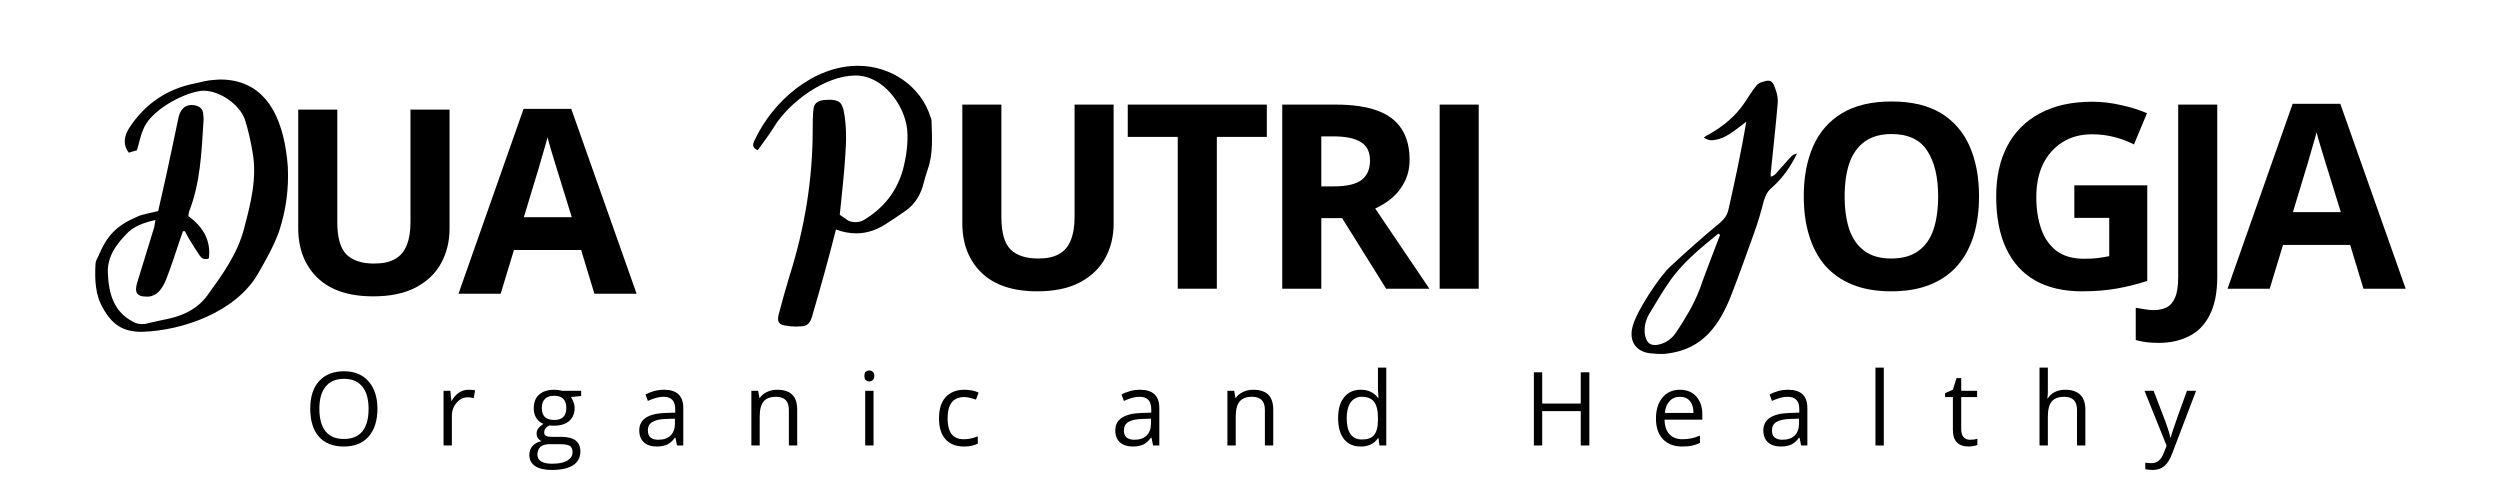 <svg xmlns="http://www.w3.org/2000/svg" xmlns:xlink="http://www.w3.org/1999/xlink" width="200" zoomAndPan="magnify" viewBox="0 0 150 30" height="40" preserveAspectRatio="xMidYMid meet" version="1.0"><defs><g/></defs><g fill="#000000" fill-opacity="1"><g transform="translate(16.582, 17.625)"><g><path d="M 10.391 -11.047 L 10.391 -3.906 C 10.391 -3.145 10.223 -2.457 9.891 -1.844 C 9.555 -1.227 9.047 -0.738 8.359 -0.375 C 7.68 -0.02 6.832 0.156 5.812 0.156 C 4.344 0.156 3.223 -0.219 2.453 -0.969 C 1.691 -1.719 1.312 -2.707 1.312 -3.938 L 1.312 -11.047 L 3.656 -11.047 L 3.656 -4.281 C 3.656 -3.375 3.836 -2.734 4.203 -2.359 C 4.578 -1.992 5.129 -1.812 5.859 -1.812 C 6.379 -1.812 6.797 -1.898 7.109 -2.078 C 7.43 -2.254 7.664 -2.523 7.812 -2.891 C 7.969 -3.266 8.047 -3.734 8.047 -4.297 L 8.047 -11.047 Z M 10.391 -11.047 "/></g></g></g><g fill="#000000" fill-opacity="1"><g transform="translate(27.509, 17.625)"><g><path d="M 8.156 0 L 7.359 -2.625 L 3.328 -2.625 L 2.531 0 L 0 0 L 3.906 -11.094 L 6.766 -11.094 L 10.688 0 Z M 6.797 -4.594 L 6 -7.172 C 5.945 -7.336 5.879 -7.555 5.797 -7.828 C 5.711 -8.098 5.629 -8.375 5.547 -8.656 C 5.461 -8.938 5.395 -9.18 5.344 -9.391 C 5.289 -9.18 5.219 -8.922 5.125 -8.609 C 5.039 -8.305 4.957 -8.02 4.875 -7.75 C 4.801 -7.477 4.742 -7.285 4.703 -7.172 L 3.922 -4.594 Z M 6.797 -4.594 "/></g></g></g><g fill="#000000" fill-opacity="1"><g transform="translate(18.24, 26.729)"><g><path d="M 4.406 -2.203 C 4.406 -1.492 4.227 -0.938 3.875 -0.531 C 3.52 -0.133 3.023 0.062 2.391 0.062 C 1.742 0.062 1.242 -0.133 0.891 -0.531 C 0.547 -0.926 0.375 -1.484 0.375 -2.203 C 0.375 -2.922 0.551 -3.473 0.906 -3.859 C 1.258 -4.254 1.758 -4.453 2.406 -4.453 C 3.031 -4.453 3.52 -4.25 3.875 -3.844 C 4.227 -3.445 4.406 -2.898 4.406 -2.203 Z M 0.922 -2.203 C 0.922 -1.609 1.047 -1.156 1.297 -0.844 C 1.547 -0.539 1.91 -0.391 2.391 -0.391 C 2.879 -0.391 3.25 -0.539 3.5 -0.844 C 3.75 -1.145 3.875 -1.598 3.875 -2.203 C 3.875 -2.785 3.75 -3.227 3.5 -3.531 C 3.25 -3.844 2.883 -4 2.406 -4 C 1.914 -4 1.547 -3.844 1.297 -3.531 C 1.047 -3.227 0.922 -2.785 0.922 -2.203 Z M 0.922 -2.203 "/></g></g></g><g fill="#000000" fill-opacity="1"><g transform="translate(26.082, 26.729)"><g><path d="M 2.031 -3.344 C 2.176 -3.344 2.305 -3.332 2.422 -3.312 L 2.344 -2.844 C 2.207 -2.875 2.086 -2.891 1.984 -2.891 C 1.723 -2.891 1.5 -2.781 1.312 -2.562 C 1.125 -2.352 1.031 -2.086 1.031 -1.766 L 1.031 0 L 0.531 0 L 0.531 -3.281 L 0.938 -3.281 L 1 -2.672 L 1.016 -2.672 C 1.141 -2.891 1.285 -3.055 1.453 -3.172 C 1.629 -3.285 1.82 -3.344 2.031 -3.344 Z M 2.031 -3.344 "/></g></g></g><g fill="#000000" fill-opacity="1"><g transform="translate(31.65, 26.729)"><g><path d="M 3.219 -3.281 L 3.219 -2.969 L 2.609 -2.906 C 2.66 -2.832 2.707 -2.738 2.75 -2.625 C 2.801 -2.508 2.828 -2.383 2.828 -2.25 C 2.828 -1.926 2.719 -1.664 2.5 -1.469 C 2.281 -1.281 1.977 -1.188 1.594 -1.188 C 1.488 -1.188 1.395 -1.191 1.312 -1.203 C 1.102 -1.098 1 -0.957 1 -0.781 C 1 -0.695 1.035 -0.629 1.109 -0.578 C 1.18 -0.535 1.305 -0.516 1.484 -0.516 L 2.062 -0.516 C 2.426 -0.516 2.703 -0.441 2.891 -0.297 C 3.078 -0.148 3.172 0.066 3.172 0.359 C 3.172 0.723 3.023 1 2.734 1.188 C 2.441 1.375 2.016 1.469 1.453 1.469 C 1.023 1.469 0.691 1.391 0.453 1.234 C 0.223 1.078 0.109 0.852 0.109 0.562 C 0.109 0.363 0.172 0.188 0.297 0.031 C 0.43 -0.113 0.613 -0.211 0.844 -0.266 C 0.758 -0.297 0.688 -0.352 0.625 -0.438 C 0.57 -0.52 0.547 -0.613 0.547 -0.719 C 0.547 -0.832 0.578 -0.93 0.641 -1.016 C 0.711 -1.109 0.816 -1.203 0.953 -1.297 C 0.785 -1.359 0.645 -1.473 0.531 -1.641 C 0.426 -1.805 0.375 -2 0.375 -2.219 C 0.375 -2.582 0.477 -2.859 0.688 -3.047 C 0.906 -3.242 1.211 -3.344 1.609 -3.344 C 1.785 -3.344 1.941 -3.32 2.078 -3.281 Z M 0.594 0.547 C 0.594 0.723 0.664 0.859 0.812 0.953 C 0.969 1.047 1.188 1.094 1.469 1.094 C 1.883 1.094 2.191 1.031 2.391 0.906 C 2.598 0.781 2.703 0.613 2.703 0.406 C 2.703 0.219 2.645 0.086 2.531 0.016 C 2.414 -0.047 2.207 -0.078 1.906 -0.078 L 1.312 -0.078 C 1.082 -0.078 0.906 -0.023 0.781 0.078 C 0.656 0.191 0.594 0.348 0.594 0.547 Z M 0.859 -2.234 C 0.859 -2.004 0.922 -1.828 1.047 -1.703 C 1.18 -1.586 1.367 -1.531 1.609 -1.531 C 2.086 -1.531 2.328 -1.77 2.328 -2.25 C 2.328 -2.738 2.082 -2.984 1.594 -2.984 C 1.363 -2.984 1.18 -2.922 1.047 -2.797 C 0.922 -2.672 0.859 -2.484 0.859 -2.234 Z M 0.859 -2.234 "/></g></g></g><g fill="#000000" fill-opacity="1"><g transform="translate(38.075, 26.729)"><g><path d="M 2.547 0 L 2.453 -0.469 L 2.422 -0.469 C 2.266 -0.258 2.102 -0.117 1.938 -0.047 C 1.77 0.023 1.566 0.062 1.328 0.062 C 1.004 0.062 0.75 -0.02 0.562 -0.188 C 0.375 -0.352 0.281 -0.594 0.281 -0.906 C 0.281 -1.57 0.812 -1.922 1.875 -1.953 L 2.438 -1.969 L 2.438 -2.172 C 2.438 -2.43 2.379 -2.617 2.266 -2.734 C 2.148 -2.859 1.973 -2.922 1.734 -2.922 C 1.461 -2.922 1.148 -2.836 0.797 -2.672 L 0.656 -3.062 C 0.812 -3.145 0.984 -3.211 1.172 -3.266 C 1.367 -3.316 1.566 -3.344 1.766 -3.344 C 2.148 -3.344 2.438 -3.254 2.625 -3.078 C 2.82 -2.898 2.922 -2.625 2.922 -2.25 L 2.922 0 Z M 1.422 -0.344 C 1.734 -0.344 1.977 -0.426 2.156 -0.594 C 2.332 -0.77 2.422 -1.008 2.422 -1.312 L 2.422 -1.609 L 1.922 -1.594 C 1.523 -1.582 1.238 -1.52 1.062 -1.406 C 0.883 -1.301 0.797 -1.133 0.797 -0.906 C 0.797 -0.719 0.848 -0.578 0.953 -0.484 C 1.066 -0.391 1.223 -0.344 1.422 -0.344 Z M 1.422 -0.344 "/></g></g></g><g fill="#000000" fill-opacity="1"><g transform="translate(44.551, 26.729)"><g><path d="M 2.781 0 L 2.781 -2.125 C 2.781 -2.395 2.719 -2.594 2.594 -2.719 C 2.469 -2.852 2.273 -2.922 2.016 -2.922 C 1.672 -2.922 1.422 -2.828 1.266 -2.641 C 1.109 -2.453 1.031 -2.145 1.031 -1.719 L 1.031 0 L 0.531 0 L 0.531 -3.281 L 0.938 -3.281 L 1.016 -2.844 L 1.031 -2.844 C 1.133 -3 1.273 -3.117 1.453 -3.203 C 1.641 -3.297 1.848 -3.344 2.078 -3.344 C 2.473 -3.344 2.77 -3.25 2.969 -3.062 C 3.176 -2.875 3.281 -2.566 3.281 -2.141 L 3.281 0 Z M 2.781 0 "/></g></g></g><g fill="#000000" fill-opacity="1"><g transform="translate(51.381, 26.729)"><g><path d="M 1.031 0 L 0.531 0 L 0.531 -3.281 L 1.031 -3.281 Z M 0.484 -4.172 C 0.484 -4.285 0.508 -4.367 0.562 -4.422 C 0.625 -4.473 0.695 -4.5 0.781 -4.5 C 0.863 -4.5 0.93 -4.473 0.984 -4.422 C 1.047 -4.367 1.078 -4.285 1.078 -4.172 C 1.078 -4.066 1.047 -3.984 0.984 -3.922 C 0.93 -3.867 0.863 -3.844 0.781 -3.844 C 0.695 -3.844 0.625 -3.867 0.562 -3.922 C 0.508 -3.984 0.484 -4.066 0.484 -4.172 Z M 0.484 -4.172 "/></g></g></g><g fill="#000000" fill-opacity="1"><g transform="translate(55.996, 26.729)"><g><path d="M 1.844 0.062 C 1.363 0.062 0.992 -0.082 0.734 -0.375 C 0.473 -0.664 0.344 -1.082 0.344 -1.625 C 0.344 -2.176 0.473 -2.598 0.734 -2.891 C 1.004 -3.191 1.383 -3.344 1.875 -3.344 C 2.031 -3.344 2.188 -3.328 2.344 -3.297 C 2.5 -3.266 2.625 -3.223 2.719 -3.172 L 2.562 -2.75 C 2.457 -2.789 2.336 -2.828 2.203 -2.859 C 2.078 -2.891 1.961 -2.906 1.859 -2.906 C 1.191 -2.906 0.859 -2.477 0.859 -1.625 C 0.859 -1.219 0.938 -0.906 1.094 -0.688 C 1.258 -0.477 1.504 -0.375 1.828 -0.375 C 2.098 -0.375 2.379 -0.43 2.672 -0.547 L 2.672 -0.109 C 2.453 0.004 2.176 0.062 1.844 0.062 Z M 1.844 0.062 "/></g></g></g><g fill="#000000" fill-opacity="1"><g transform="translate(61.98, 26.729)"><g/></g></g><g fill="#000000" fill-opacity="1"><g transform="translate(66.637, 26.729)"><g><path d="M 2.547 0 L 2.453 -0.469 L 2.422 -0.469 C 2.266 -0.258 2.102 -0.117 1.938 -0.047 C 1.77 0.023 1.566 0.062 1.328 0.062 C 1.004 0.062 0.75 -0.02 0.562 -0.188 C 0.375 -0.352 0.281 -0.594 0.281 -0.906 C 0.281 -1.57 0.812 -1.922 1.875 -1.953 L 2.438 -1.969 L 2.438 -2.172 C 2.438 -2.43 2.379 -2.617 2.266 -2.734 C 2.148 -2.859 1.973 -2.922 1.734 -2.922 C 1.461 -2.922 1.148 -2.836 0.797 -2.672 L 0.656 -3.062 C 0.812 -3.145 0.984 -3.211 1.172 -3.266 C 1.367 -3.316 1.566 -3.344 1.766 -3.344 C 2.148 -3.344 2.438 -3.254 2.625 -3.078 C 2.82 -2.898 2.922 -2.625 2.922 -2.25 L 2.922 0 Z M 1.422 -0.344 C 1.734 -0.344 1.977 -0.426 2.156 -0.594 C 2.332 -0.77 2.422 -1.008 2.422 -1.312 L 2.422 -1.609 L 1.922 -1.594 C 1.523 -1.582 1.238 -1.52 1.062 -1.406 C 0.883 -1.301 0.797 -1.133 0.797 -0.906 C 0.797 -0.719 0.848 -0.578 0.953 -0.484 C 1.066 -0.391 1.223 -0.344 1.422 -0.344 Z M 1.422 -0.344 "/></g></g></g><g fill="#000000" fill-opacity="1"><g transform="translate(73.113, 26.729)"><g><path d="M 2.781 0 L 2.781 -2.125 C 2.781 -2.395 2.719 -2.594 2.594 -2.719 C 2.469 -2.852 2.273 -2.922 2.016 -2.922 C 1.672 -2.922 1.422 -2.828 1.266 -2.641 C 1.109 -2.453 1.031 -2.145 1.031 -1.719 L 1.031 0 L 0.531 0 L 0.531 -3.281 L 0.938 -3.281 L 1.016 -2.844 L 1.031 -2.844 C 1.133 -3 1.273 -3.117 1.453 -3.203 C 1.641 -3.297 1.848 -3.344 2.078 -3.344 C 2.473 -3.344 2.77 -3.25 2.969 -3.062 C 3.176 -2.875 3.281 -2.566 3.281 -2.141 L 3.281 0 Z M 2.781 0 "/></g></g></g><g fill="#000000" fill-opacity="1"><g transform="translate(79.943, 26.729)"><g><path d="M 2.766 -0.438 L 2.734 -0.438 C 2.504 -0.102 2.16 0.062 1.703 0.062 C 1.273 0.062 0.941 -0.082 0.703 -0.375 C 0.461 -0.676 0.344 -1.098 0.344 -1.641 C 0.344 -2.18 0.461 -2.598 0.703 -2.891 C 0.941 -3.191 1.273 -3.344 1.703 -3.344 C 2.148 -3.344 2.492 -3.18 2.734 -2.859 L 2.766 -2.859 L 2.734 -3.328 L 2.734 -4.672 L 3.234 -4.672 L 3.234 0 L 2.828 0 Z M 1.766 -0.359 C 2.109 -0.359 2.352 -0.445 2.5 -0.625 C 2.656 -0.812 2.734 -1.113 2.734 -1.531 L 2.734 -1.641 C 2.734 -2.098 2.656 -2.426 2.5 -2.625 C 2.344 -2.82 2.098 -2.922 1.766 -2.922 C 1.473 -2.922 1.25 -2.805 1.094 -2.578 C 0.938 -2.359 0.859 -2.039 0.859 -1.625 C 0.859 -1.207 0.938 -0.891 1.094 -0.672 C 1.25 -0.461 1.473 -0.359 1.766 -0.359 Z M 1.766 -0.359 "/></g></g></g><g fill="#000000" fill-opacity="1"><g transform="translate(86.766, 26.729)"><g/></g></g><g fill="#000000" fill-opacity="1"><g transform="translate(91.423, 26.729)"><g><path d="M 3.938 0 L 3.422 0 L 3.422 -2.062 L 1.109 -2.062 L 1.109 0 L 0.609 0 L 0.609 -4.391 L 1.109 -4.391 L 1.109 -2.516 L 3.422 -2.516 L 3.422 -4.391 L 3.938 -4.391 Z M 3.938 0 "/></g></g></g><g fill="#000000" fill-opacity="1"><g transform="translate(99.014, 26.729)"><g><path d="M 1.922 0.062 C 1.43 0.062 1.047 -0.082 0.766 -0.375 C 0.484 -0.676 0.344 -1.086 0.344 -1.609 C 0.344 -2.141 0.473 -2.562 0.734 -2.875 C 0.992 -3.188 1.344 -3.344 1.781 -3.344 C 2.195 -3.344 2.523 -3.207 2.766 -2.938 C 3.004 -2.664 3.125 -2.312 3.125 -1.875 L 3.125 -1.547 L 0.859 -1.547 C 0.867 -1.16 0.969 -0.867 1.156 -0.672 C 1.344 -0.473 1.602 -0.375 1.938 -0.375 C 2.289 -0.375 2.641 -0.445 2.984 -0.594 L 2.984 -0.156 C 2.805 -0.07 2.641 -0.016 2.484 0.016 C 2.328 0.047 2.141 0.062 1.922 0.062 Z M 1.781 -2.922 C 1.52 -2.922 1.312 -2.832 1.156 -2.656 C 1 -2.488 0.906 -2.254 0.875 -1.953 L 2.594 -1.953 C 2.594 -2.266 2.52 -2.504 2.375 -2.672 C 2.238 -2.836 2.039 -2.922 1.781 -2.922 Z M 1.781 -2.922 "/></g></g></g><g fill="#000000" fill-opacity="1"><g transform="translate(105.52, 26.729)"><g><path d="M 2.547 0 L 2.453 -0.469 L 2.422 -0.469 C 2.266 -0.258 2.102 -0.117 1.938 -0.047 C 1.77 0.023 1.566 0.062 1.328 0.062 C 1.004 0.062 0.75 -0.02 0.562 -0.188 C 0.375 -0.352 0.281 -0.594 0.281 -0.906 C 0.281 -1.57 0.812 -1.922 1.875 -1.953 L 2.438 -1.969 L 2.438 -2.172 C 2.438 -2.43 2.379 -2.617 2.266 -2.734 C 2.148 -2.859 1.973 -2.922 1.734 -2.922 C 1.461 -2.922 1.148 -2.836 0.797 -2.672 L 0.656 -3.062 C 0.812 -3.145 0.984 -3.211 1.172 -3.266 C 1.367 -3.316 1.566 -3.344 1.766 -3.344 C 2.148 -3.344 2.438 -3.254 2.625 -3.078 C 2.82 -2.898 2.922 -2.625 2.922 -2.25 L 2.922 0 Z M 1.422 -0.344 C 1.734 -0.344 1.977 -0.426 2.156 -0.594 C 2.332 -0.77 2.422 -1.008 2.422 -1.312 L 2.422 -1.609 L 1.922 -1.594 C 1.523 -1.582 1.238 -1.52 1.062 -1.406 C 0.883 -1.301 0.797 -1.133 0.797 -0.906 C 0.797 -0.719 0.848 -0.578 0.953 -0.484 C 1.066 -0.391 1.223 -0.344 1.422 -0.344 Z M 1.422 -0.344 "/></g></g></g><g fill="#000000" fill-opacity="1"><g transform="translate(111.996, 26.729)"><g><path d="M 1.031 0 L 0.531 0 L 0.531 -4.672 L 1.031 -4.672 Z M 1.031 0 "/></g></g></g><g fill="#000000" fill-opacity="1"><g transform="translate(116.611, 26.729)"><g><path d="M 1.594 -0.344 C 1.676 -0.344 1.758 -0.348 1.844 -0.359 C 1.926 -0.379 1.988 -0.395 2.031 -0.406 L 2.031 -0.031 C 1.977 0 1.898 0.02 1.797 0.031 C 1.691 0.051 1.598 0.062 1.516 0.062 C 0.879 0.062 0.562 -0.27 0.562 -0.938 L 0.562 -2.906 L 0.094 -2.906 L 0.094 -3.141 L 0.562 -3.344 L 0.781 -4.047 L 1.062 -4.047 L 1.062 -3.281 L 2.016 -3.281 L 2.016 -2.906 L 1.062 -2.906 L 1.062 -0.969 C 1.062 -0.77 1.109 -0.613 1.203 -0.5 C 1.297 -0.395 1.426 -0.344 1.594 -0.344 Z M 1.594 -0.344 "/></g></g></g><g fill="#000000" fill-opacity="1"><g transform="translate(121.84, 26.729)"><g><path d="M 2.781 0 L 2.781 -2.125 C 2.781 -2.395 2.719 -2.594 2.594 -2.719 C 2.469 -2.852 2.273 -2.922 2.016 -2.922 C 1.672 -2.922 1.422 -2.828 1.266 -2.641 C 1.109 -2.453 1.031 -2.145 1.031 -1.719 L 1.031 0 L 0.531 0 L 0.531 -4.672 L 1.031 -4.672 L 1.031 -3.25 C 1.031 -3.082 1.02 -2.941 1 -2.828 L 1.031 -2.828 C 1.125 -2.984 1.258 -3.109 1.438 -3.203 C 1.625 -3.297 1.832 -3.344 2.062 -3.344 C 2.469 -3.344 2.77 -3.242 2.969 -3.047 C 3.176 -2.859 3.281 -2.555 3.281 -2.141 L 3.281 0 Z M 2.781 0 "/></g></g></g><g fill="#000000" fill-opacity="1"><g transform="translate(128.67, 26.729)"><g><path d="M 0 -3.281 L 0.547 -3.281 L 1.266 -1.406 C 1.422 -0.977 1.516 -0.672 1.547 -0.484 L 1.578 -0.484 C 1.598 -0.586 1.648 -0.758 1.734 -1 C 1.816 -1.25 2.086 -2.008 2.547 -3.281 L 3.094 -3.281 L 1.672 0.453 C 1.535 0.828 1.375 1.086 1.188 1.234 C 1 1.391 0.77 1.469 0.5 1.469 C 0.344 1.469 0.191 1.453 0.047 1.422 L 0.047 1.031 C 0.16 1.051 0.285 1.062 0.422 1.062 C 0.754 1.062 0.992 0.867 1.141 0.484 L 1.328 0.016 Z M 0 -3.281 "/></g></g></g><g fill="#000000" fill-opacity="1"><g transform="translate(56.427, 17.323)"><g><path d="M 10.391 -11.047 L 10.391 -3.906 C 10.391 -3.145 10.223 -2.457 9.891 -1.844 C 9.555 -1.227 9.047 -0.738 8.359 -0.375 C 7.68 -0.02 6.832 0.156 5.812 0.156 C 4.344 0.156 3.223 -0.219 2.453 -0.969 C 1.691 -1.719 1.312 -2.707 1.312 -3.938 L 1.312 -11.047 L 3.656 -11.047 L 3.656 -4.281 C 3.656 -3.375 3.836 -2.734 4.203 -2.359 C 4.578 -1.992 5.129 -1.812 5.859 -1.812 C 6.379 -1.812 6.797 -1.898 7.109 -2.078 C 7.43 -2.254 7.664 -2.523 7.812 -2.891 C 7.969 -3.266 8.047 -3.734 8.047 -4.297 L 8.047 -11.047 Z M 10.391 -11.047 "/></g></g></g><g fill="#000000" fill-opacity="1"><g transform="translate(67.354, 17.323)"><g><path d="M 5.656 0 L 3.312 0 L 3.312 -9.109 L 0.312 -9.109 L 0.312 -11.047 L 8.656 -11.047 L 8.656 -9.109 L 5.656 -9.109 Z M 5.656 0 "/></g></g></g><g fill="#000000" fill-opacity="1"><g transform="translate(75.544, 17.323)"><g><path d="M 4.609 -11.047 C 5.609 -11.047 6.438 -10.926 7.094 -10.688 C 7.75 -10.445 8.234 -10.082 8.547 -9.594 C 8.867 -9.102 9.031 -8.488 9.031 -7.75 C 9.031 -7.238 8.93 -6.797 8.734 -6.422 C 8.547 -6.047 8.297 -5.723 7.984 -5.453 C 7.672 -5.191 7.332 -4.977 6.969 -4.812 L 10.219 0 L 7.625 0 L 4.984 -4.234 L 3.734 -4.234 L 3.734 0 L 1.391 0 L 1.391 -11.047 Z M 4.453 -9.141 L 3.734 -9.141 L 3.734 -6.141 L 4.484 -6.141 C 5.266 -6.141 5.82 -6.27 6.156 -6.531 C 6.488 -6.789 6.656 -7.176 6.656 -7.688 C 6.656 -8.207 6.473 -8.578 6.109 -8.797 C 5.754 -9.023 5.203 -9.141 4.453 -9.141 Z M 4.453 -9.141 "/></g></g></g><g fill="#000000" fill-opacity="1"><g transform="translate(84.989, 17.323)"><g><path d="M 1.391 0 L 1.391 -11.047 L 3.734 -11.047 L 3.734 0 Z M 1.391 0 "/></g></g></g><g fill="#000000" fill-opacity="1"><g transform="translate(107.32, 17.323)"><g><path d="M 11.422 -5.547 C 11.422 -4.691 11.316 -3.914 11.109 -3.219 C 10.898 -2.52 10.578 -1.914 10.141 -1.406 C 9.711 -0.906 9.164 -0.52 8.5 -0.25 C 7.844 0.02 7.062 0.156 6.156 0.156 C 5.258 0.156 4.477 0.02 3.812 -0.25 C 3.156 -0.52 2.609 -0.906 2.172 -1.406 C 1.742 -1.914 1.426 -2.52 1.219 -3.219 C 1.008 -3.914 0.906 -4.695 0.906 -5.562 C 0.906 -6.695 1.094 -7.691 1.469 -8.547 C 1.844 -9.398 2.422 -10.062 3.203 -10.531 C 3.984 -11 4.973 -11.234 6.172 -11.234 C 7.379 -11.234 8.367 -11 9.141 -10.531 C 9.91 -10.062 10.484 -9.398 10.859 -8.547 C 11.234 -7.691 11.422 -6.691 11.422 -5.547 Z M 3.359 -5.547 C 3.359 -4.773 3.453 -4.109 3.641 -3.547 C 3.836 -2.992 4.141 -2.566 4.547 -2.266 C 4.961 -1.961 5.5 -1.812 6.156 -1.812 C 6.82 -1.812 7.363 -1.961 7.781 -2.266 C 8.195 -2.566 8.5 -2.992 8.688 -3.547 C 8.875 -4.109 8.969 -4.773 8.969 -5.547 C 8.969 -6.703 8.75 -7.613 8.312 -8.281 C 7.883 -8.945 7.172 -9.281 6.172 -9.281 C 5.516 -9.281 4.977 -9.129 4.562 -8.828 C 4.145 -8.523 3.836 -8.094 3.641 -7.531 C 3.453 -6.977 3.359 -6.316 3.359 -5.547 Z M 3.359 -5.547 "/></g></g></g><g fill="#000000" fill-opacity="1"><g transform="translate(118.866, 17.323)"><g><path d="M 5.594 -6.203 L 9.969 -6.203 L 9.969 -0.469 C 9.395 -0.281 8.797 -0.129 8.172 -0.016 C 7.547 0.098 6.836 0.156 6.047 0.156 C 4.941 0.156 4.004 -0.062 3.234 -0.5 C 2.473 -0.938 1.895 -1.578 1.5 -2.422 C 1.102 -3.266 0.906 -4.305 0.906 -5.547 C 0.906 -6.703 1.125 -7.703 1.562 -8.547 C 2.008 -9.398 2.66 -10.055 3.516 -10.516 C 4.379 -10.984 5.43 -11.219 6.672 -11.219 C 7.254 -11.219 7.832 -11.148 8.406 -11.016 C 8.977 -10.891 9.492 -10.727 9.953 -10.531 L 9.172 -8.656 C 8.836 -8.832 8.453 -8.977 8.016 -9.094 C 7.586 -9.207 7.133 -9.266 6.656 -9.266 C 5.977 -9.266 5.391 -9.109 4.891 -8.797 C 4.391 -8.484 4 -8.047 3.719 -7.484 C 3.445 -6.922 3.312 -6.258 3.312 -5.5 C 3.312 -4.781 3.41 -4.141 3.609 -3.578 C 3.805 -3.023 4.113 -2.586 4.531 -2.266 C 4.957 -1.953 5.508 -1.797 6.188 -1.797 C 6.52 -1.797 6.801 -1.812 7.031 -1.844 C 7.258 -1.875 7.477 -1.91 7.688 -1.953 L 7.688 -4.25 L 5.594 -4.25 Z M 5.594 -6.203 "/></g></g></g><g fill="#000000" fill-opacity="1"><g transform="translate(129.301, 17.323)"><g><path d="M 0.234 3.25 C -0.066 3.25 -0.332 3.234 -0.562 3.203 C -0.789 3.172 -0.988 3.129 -1.156 3.078 L -1.156 1.141 C -0.988 1.172 -0.812 1.203 -0.625 1.234 C -0.445 1.266 -0.254 1.281 -0.047 1.281 C 0.223 1.281 0.469 1.227 0.688 1.125 C 0.906 1.02 1.078 0.82 1.203 0.531 C 1.328 0.25 1.391 -0.16 1.391 -0.703 L 1.391 -11.047 L 3.734 -11.047 L 3.734 -0.703 C 3.734 0.234 3.582 0.992 3.281 1.578 C 2.988 2.16 2.578 2.582 2.047 2.844 C 1.523 3.113 0.922 3.25 0.234 3.25 Z M 0.234 3.25 "/></g></g></g><g fill="#000000" fill-opacity="1"><g transform="translate(133.652, 17.323)"><g><path d="M 8.156 0 L 7.359 -2.625 L 3.328 -2.625 L 2.531 0 L 0 0 L 3.906 -11.094 L 6.766 -11.094 L 10.688 0 Z M 6.797 -4.594 L 6 -7.172 C 5.945 -7.336 5.879 -7.555 5.797 -7.828 C 5.711 -8.098 5.629 -8.375 5.547 -8.656 C 5.461 -8.938 5.395 -9.18 5.344 -9.391 C 5.289 -9.18 5.219 -8.922 5.125 -8.609 C 5.039 -8.305 4.957 -8.02 4.875 -7.75 C 4.801 -7.477 4.742 -7.285 4.703 -7.172 L 3.922 -4.594 Z M 6.797 -4.594 "/></g></g></g><g fill="#000000" fill-opacity="1"><g transform="translate(5.706, 21)"><g><path d="M 7.5 -16.23 C 7.383 -16.23 7.266 -16.207 7.152 -16.207 C 6.758 -16.184 6.387 -16.09 5.992 -15.996 C 4.32 -15.672 2.996 -14.766 2.066 -13.352 C 1.766 -12.887 1.625 -12.375 2.02 -11.84 C 2.23 -11.91 2.414 -11.957 2.508 -11.98 C 2.648 -12.422 2.715 -12.84 2.879 -13.211 C 3.273 -14.324 5.18 -15.371 6.27 -15.535 C 6.34 -15.555 6.43 -15.555 6.523 -15.555 C 7.477 -15.555 8.66 -14.742 8.984 -13.84 C 9.195 -13.188 9.332 -12.539 9.449 -11.863 C 9.73 -10.309 9.332 -8.777 8.938 -7.289 C 8.543 -5.758 7.641 -4.527 6.734 -3.273 C 6.41 -2.832 5.992 -2.484 5.457 -2.23 C 4.738 -1.879 3.992 -1.812 3.25 -1.625 C 3.109 -1.578 2.973 -1.555 2.809 -1.555 C 2.625 -1.555 2.414 -1.602 2.277 -1.695 C 1.113 -2.297 0.812 -3.391 0.766 -4.621 C 0.719 -5.574 1.254 -6.316 1.859 -6.941 C 2.277 -7.406 2.902 -7.641 3.621 -7.801 C 3.574 -7.594 3.574 -7.5 3.551 -7.383 C 3.203 -6.27 2.879 -5.156 2.531 -4.062 C 2.367 -3.508 2.438 -3.203 3.09 -3.203 C 3.133 -3.203 3.18 -3.203 3.227 -3.203 C 3.438 -3.227 3.668 -3.344 3.809 -3.484 C 3.992 -3.691 4.156 -3.945 4.25 -4.203 C 4.551 -4.969 4.805 -5.758 5.062 -6.523 C 5.133 -6.734 5.199 -6.918 5.27 -7.129 C 5.316 -7.129 5.363 -7.129 5.387 -7.129 C 5.48 -6.965 5.551 -6.805 5.641 -6.664 C 5.852 -6.34 6.035 -6.012 6.246 -5.711 C 6.34 -5.574 6.43 -5.457 6.617 -5.457 C 6.688 -5.457 6.758 -5.457 6.828 -5.504 C 6.965 -6.617 6.43 -7.43 5.594 -8.035 C 5.617 -8.172 5.617 -8.242 5.641 -8.312 C 6.316 -10.031 6.387 -11.863 6.5 -13.676 C 6.523 -13.863 6.5 -14.047 6.477 -14.234 C 6.43 -14.582 6.082 -14.699 5.781 -14.699 C 5.387 -14.699 5.133 -14.441 5.016 -14 C 4.762 -12.816 4.527 -11.656 4.273 -10.496 C 4.109 -9.75 3.945 -9.031 3.785 -8.336 C 3.344 -8.219 2.926 -8.172 2.555 -8.012 C 1.254 -7.453 0.719 -6.871 0.188 -5.617 C 0.117 -5.48 0.023 -5.316 0.023 -5.156 C -0.023 -4.227 0 -3.297 0.488 -2.484 C 1.023 -1.531 1.672 -1.09 2.785 -1.09 C 5.293 -1.16 8.453 -2.297 9.773 -4.574 C 10.238 -5.387 10.703 -6.199 11.027 -7.082 C 11.445 -8.336 11.633 -9.66 11.562 -11.004 C 11.379 -13.465 10.52 -16.23 7.5 -16.23 Z M 7.5 -16.23 "/></g></g></g><g fill="#000000" fill-opacity="1"><g transform="translate(45.188, 20.177)"><g><path d="M 10.656 -13.117 C 10.078 -15.023 8.242 -16.23 6.293 -16.23 C 3.621 -16.23 1.184 -14.117 0.094 -11.773 C -0.023 -11.562 -0.094 -11.309 0.277 -11.168 C 0.605 -11.633 0.953 -12.074 1.254 -12.562 C 2.16 -14.047 4.32 -15.648 6.152 -15.648 C 7.777 -15.648 9.078 -13.906 9.242 -12.422 C 9.312 -11.586 9.195 -10.797 8.984 -9.984 C 8.613 -8.684 7.848 -7.73 6.734 -7.035 C 6.547 -6.895 6.34 -6.848 6.152 -6.848 C 5.992 -6.848 5.828 -6.871 5.664 -6.965 C 5.504 -7.082 5.34 -7.199 5.199 -7.289 C 5.316 -8.52 5.457 -9.66 5.527 -10.797 C 5.594 -11.703 5.617 -12.609 5.434 -13.535 C 5.316 -14 5.199 -14.141 4.715 -14.188 C 4.668 -14.188 4.621 -14.188 4.551 -14.188 C 4.133 -14.188 3.668 -14.141 3.621 -13.629 C 3.574 -13.211 3.574 -12.816 3.574 -12.398 C 3.574 -9.402 3.09 -6.477 2.184 -3.621 C 1.949 -2.855 1.742 -2.09 1.531 -1.301 C 1.441 -0.906 1.508 -0.719 1.902 -0.648 C 2.137 -0.605 2.344 -0.582 2.578 -0.582 C 2.715 -0.582 2.855 -0.605 2.973 -0.605 C 3.273 -0.625 3.438 -0.859 3.527 -1.16 C 4.039 -2.902 4.527 -4.645 4.969 -6.41 C 5.387 -6.246 5.805 -6.176 6.199 -6.176 C 6.871 -6.176 7.5 -6.41 8.102 -6.828 C 8.477 -7.059 8.824 -7.312 9.172 -7.547 C 9.75 -7.965 10.078 -8.543 10.238 -9.219 C 10.309 -9.473 10.379 -9.75 10.473 -10.008 C 10.82 -10.98 10.727 -11.98 10.703 -12.957 C 10.703 -13.004 10.68 -13.07 10.656 -13.117 Z M 10.656 -13.117 "/></g></g></g><g fill="#000000" fill-opacity="1"><g transform="translate(97.884, 21.048)"><g><path d="M 8.871 -10.867 C 8.73 -10.703 8.613 -10.496 8.359 -10.449 C 8.359 -10.543 8.359 -10.609 8.359 -10.656 C 8.496 -12.051 8.66 -13.445 8.777 -14.836 C 8.801 -15.117 8.754 -15.395 8.66 -15.648 C 8.543 -16.043 8.43 -16.207 8.195 -16.207 C 8.078 -16.207 7.965 -16.16 7.801 -16.113 C 7.684 -16.09 7.547 -15.973 7.477 -15.883 C 7.223 -15.555 7.012 -15.23 6.805 -14.906 C 6.246 -14.07 5.504 -13.465 4.645 -12.98 C 4.527 -12.934 4.434 -12.863 4.344 -12.793 C 4.504 -12.699 4.621 -12.633 4.805 -12.633 C 5.641 -12.676 6.199 -13.234 6.895 -13.746 C 6.594 -11.98 6.223 -10.238 5.828 -8.496 C 5.758 -8.148 5.574 -7.895 5.27 -7.641 C 4.273 -6.828 3.32 -5.969 2.367 -5.086 C 1.742 -4.551 0.348 -2.438 0.094 -1.531 C -0.207 -0.559 0.301 0.141 1.324 0.164 C 1.484 0.188 1.648 0.188 1.812 0.188 C 1.926 0.188 2.043 0.188 2.16 0.164 C 4.273 -0.094 5.293 -1.531 6.012 -3.391 C 6.477 -4.598 6.918 -5.828 7.359 -7.059 C 7.594 -7.707 7.777 -8.336 7.941 -8.984 C 8.035 -9.289 8.148 -9.543 8.383 -9.75 C 9.055 -10.332 9.543 -11.027 9.938 -11.84 C 9.797 -11.797 9.66 -11.75 9.59 -11.656 C 9.332 -11.398 9.125 -11.121 8.871 -10.867 Z M 1.625 -0.371 C 1.555 -0.348 1.461 -0.348 1.395 -0.348 C 1.066 -0.348 0.883 -0.559 0.812 -0.977 C 0.742 -1.418 0.859 -1.836 1.066 -2.207 C 1.461 -2.855 1.836 -3.508 2.254 -4.109 C 3.02 -5.246 4.156 -6.176 5.223 -7.035 C 5.246 -7.012 5.293 -6.988 5.316 -6.941 C 4.898 -5.852 4.48 -4.781 4.086 -3.668 C 3.738 -2.762 3.227 -1.926 2.691 -1.113 C 2.438 -0.742 2.09 -0.465 1.625 -0.371 Z M 1.625 -0.371 "/></g></g></g></svg>